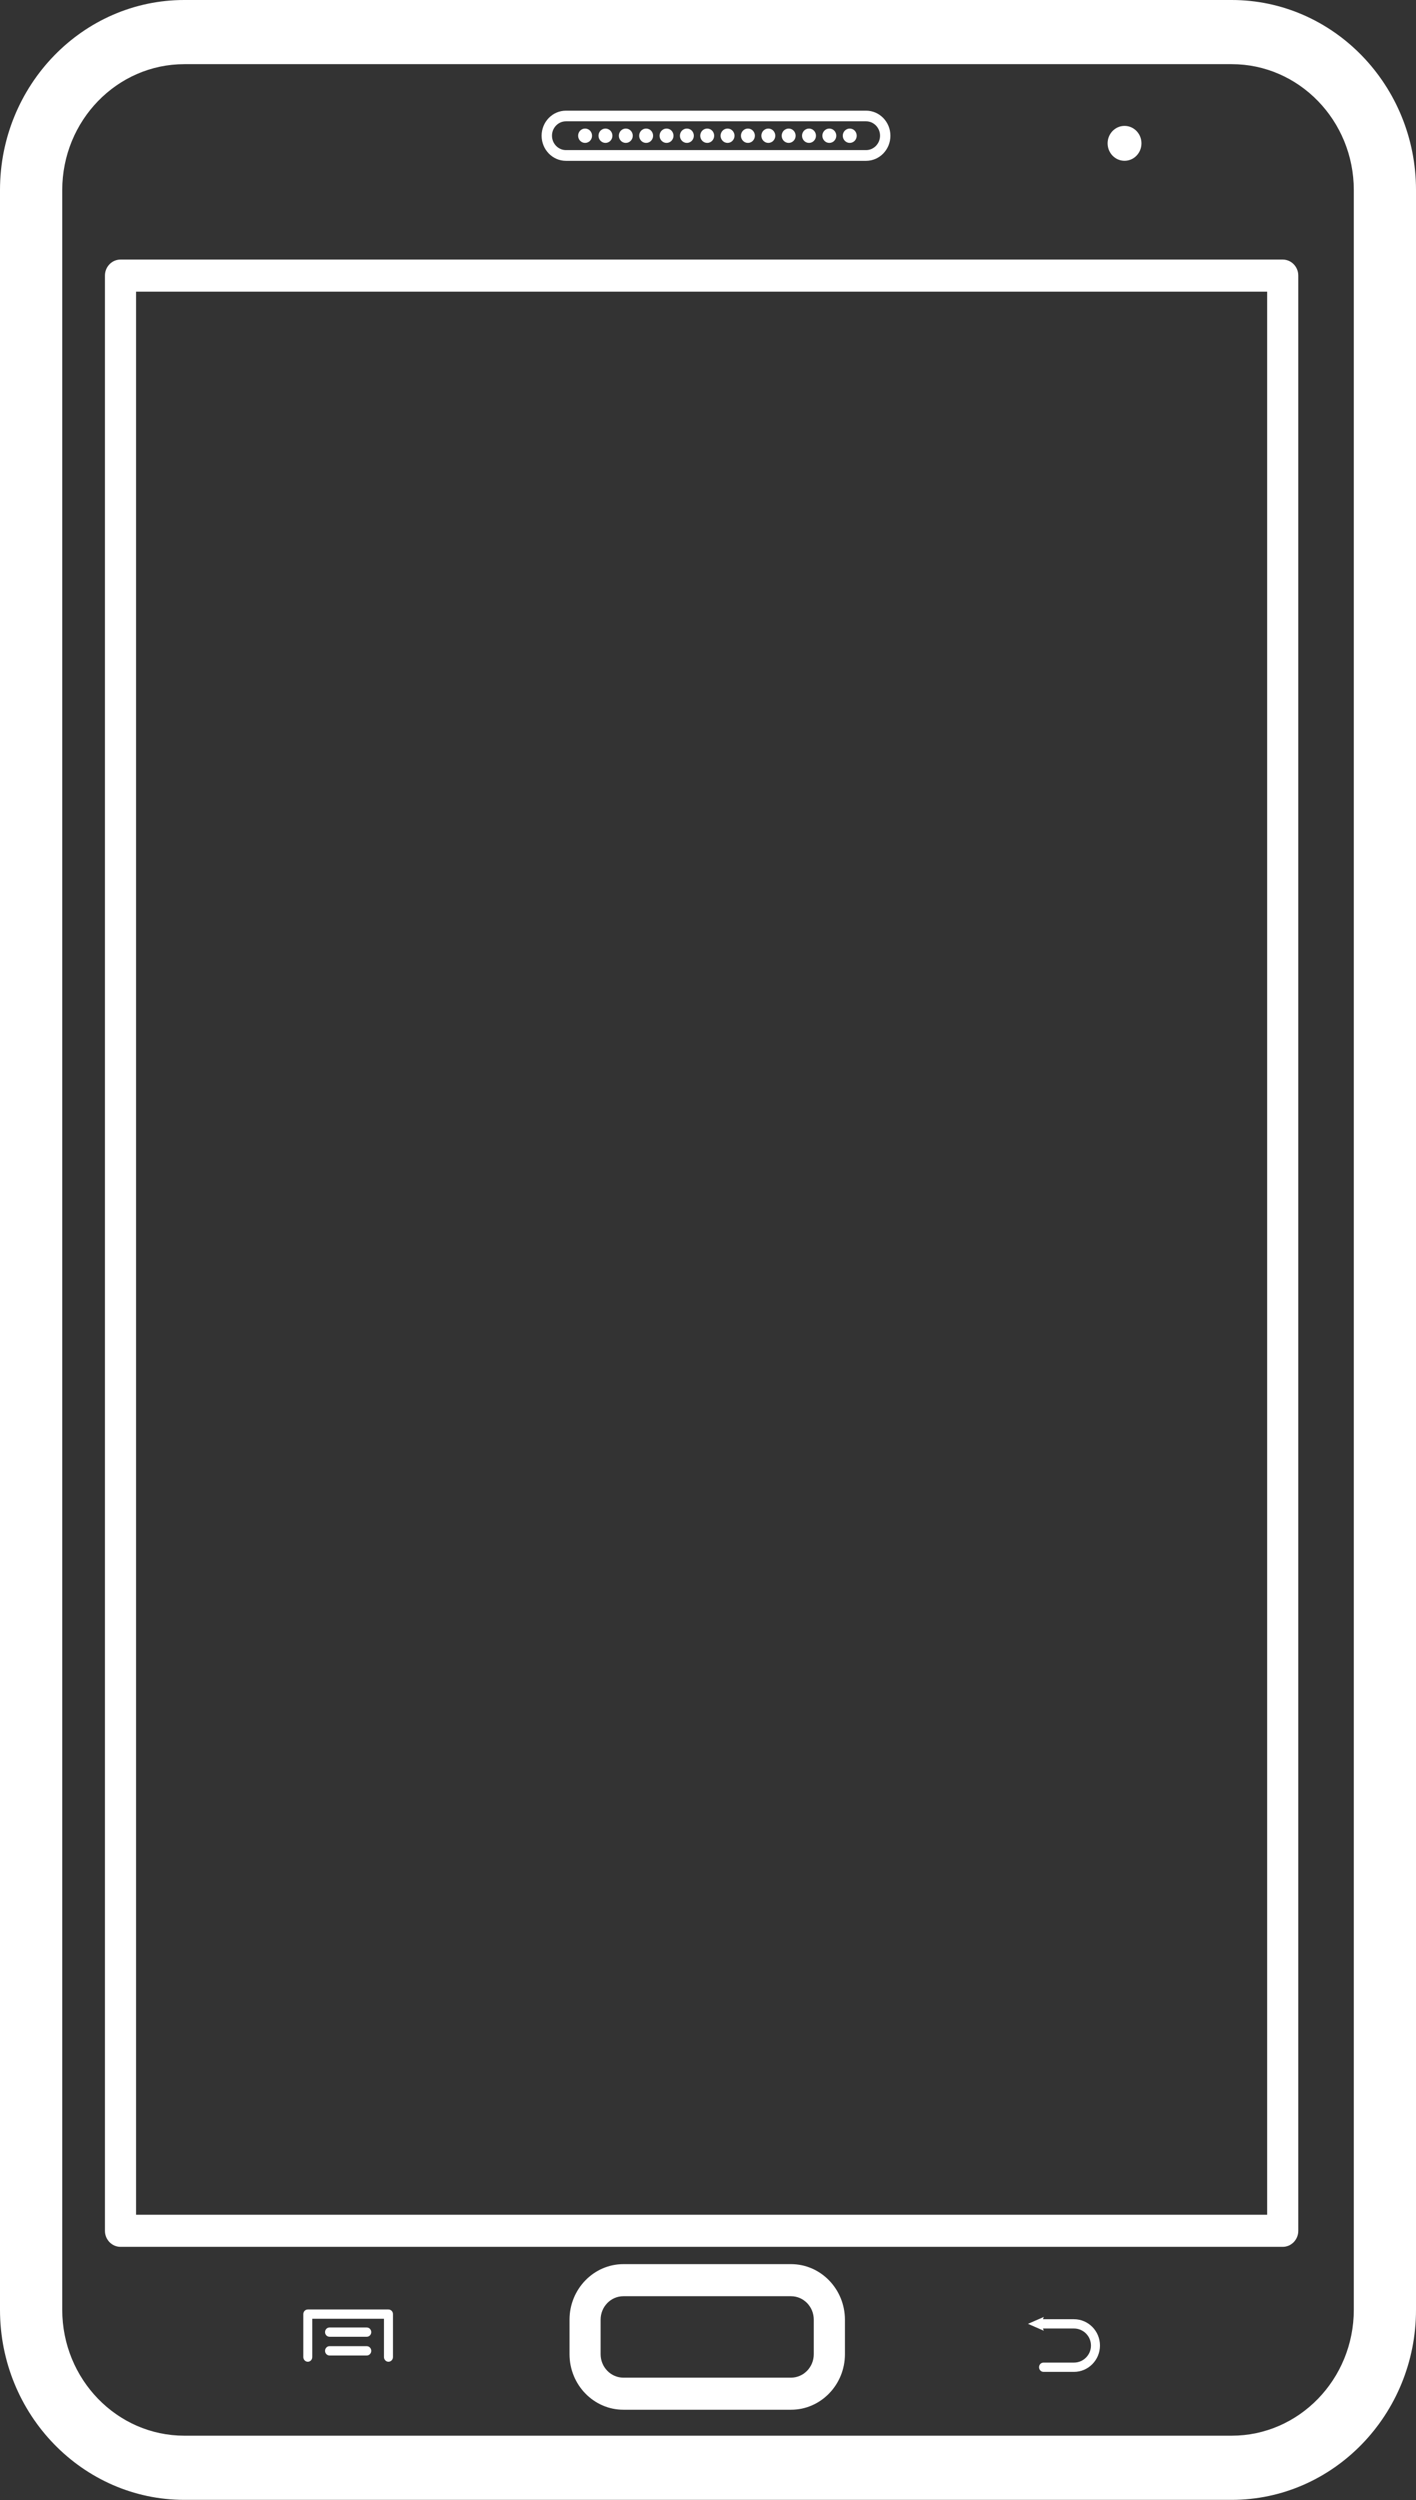 <svg width="400" height="706" viewBox="0 0 400 706" fill="none" xmlns="http://www.w3.org/2000/svg">
<rect x="0" y="0" width="400" height="706" fill="#333333" stroke="none"/>
<path d="M29.645 77.823V629.907C29.645 632.407 31.614 634.437 34.041 634.437H362.35C364.777 634.437 366.746 632.408 366.746 629.907V77.823C366.746 75.324 364.778 73.294 362.35 73.294H34.041C31.614 73.294 29.645 75.324 29.645 77.823ZM38.437 82.353H357.954V625.378H38.437V82.353Z" fill="white"/>
<path d="M223.455 639.318H176.11C167.717 639.318 160.884 646.36 160.884 654.996V664.756C160.884 673.405 167.717 680.434 176.11 680.434H223.455C231.849 680.434 238.682 673.392 238.682 664.756V654.996C238.67 646.36 231.849 639.318 223.455 639.318ZM229.88 664.755C229.88 668.403 226.996 671.374 223.444 671.374H176.1C172.549 671.374 169.664 668.401 169.664 664.755V654.994C169.664 651.346 172.549 648.376 176.1 648.376H223.444C226.996 648.376 229.88 651.348 229.88 654.994V664.755Z" fill="white"/>
<path d="M159.876 45.416H244.65C248.45 45.416 251.53 42.239 251.53 38.326C251.53 34.426 248.449 31.248 244.65 31.248H159.876C156.079 31.248 152.997 34.424 152.997 38.326C152.996 42.228 156.079 45.416 159.876 45.416ZM159.876 34.255H244.65C246.831 34.255 248.601 36.079 248.601 38.314C248.601 40.559 246.832 42.383 244.65 42.383H159.876C157.697 42.383 155.927 40.559 155.927 38.314C155.927 36.079 157.696 34.255 159.876 34.255Z" fill="white"/>
<path d="M165.281 40.355C166.368 40.355 167.25 39.447 167.25 38.326C167.25 37.206 166.368 36.298 165.281 36.298C164.194 36.298 163.312 37.206 163.312 38.326C163.312 39.447 164.194 40.355 165.281 40.355Z" fill="white"/>
<path d="M171.035 40.355C172.122 40.355 173.004 39.447 173.004 38.326C173.004 37.206 172.122 36.298 171.035 36.298C169.948 36.298 169.066 37.206 169.066 38.326C169.066 39.447 169.948 40.355 171.035 40.355Z" fill="white"/>
<path d="M176.78 40.355C177.867 40.355 178.749 39.447 178.749 38.326C178.749 37.206 177.867 36.298 176.78 36.298C175.693 36.298 174.812 37.206 174.812 38.326C174.812 39.447 175.693 40.355 176.78 40.355Z" fill="white"/>
<path d="M182.523 40.355C183.611 40.355 184.492 39.447 184.492 38.326C184.492 37.206 183.611 36.298 182.523 36.298C181.436 36.298 180.555 37.206 180.555 38.326C180.555 39.447 181.436 40.355 182.523 40.355Z" fill="white"/>
<path d="M188.29 40.355C189.377 40.355 190.258 39.447 190.258 38.326C190.258 37.206 189.377 36.298 188.29 36.298C187.202 36.298 186.321 37.206 186.321 38.326C186.321 39.447 187.202 40.355 188.29 40.355Z" fill="white"/>
<path d="M194.034 40.355C195.121 40.355 196.002 39.447 196.002 38.326C196.002 37.206 195.121 36.298 194.034 36.298C192.946 36.298 192.065 37.206 192.065 38.326C192.065 39.447 192.946 40.355 194.034 40.355Z" fill="white"/>
<path d="M199.777 40.355C200.864 40.355 201.745 39.447 201.745 38.326C201.745 37.206 200.864 36.298 199.777 36.298C198.69 36.298 197.808 37.206 197.808 38.326C197.808 39.447 198.69 40.355 199.777 40.355Z" fill="white"/>
<path d="M205.522 40.355C206.609 40.355 207.491 39.447 207.491 38.326C207.491 37.206 206.609 36.298 205.522 36.298C204.435 36.298 203.553 37.206 203.553 38.326C203.553 39.447 204.435 40.355 205.522 40.355Z" fill="white"/>
<path d="M211.276 40.355C212.364 40.355 213.245 39.447 213.245 38.326C213.245 37.206 212.364 36.298 211.276 36.298C210.189 36.298 209.308 37.206 209.308 38.326C209.308 39.447 210.189 40.355 211.276 40.355Z" fill="white"/>
<path d="M217.044 40.355C218.131 40.355 219.013 39.447 219.013 38.326C219.013 37.206 218.131 36.298 217.044 36.298C215.957 36.298 215.075 37.206 215.075 38.326C215.075 39.447 215.957 40.355 217.044 40.355Z" fill="white"/>
<path d="M222.787 40.355C223.874 40.355 224.756 39.447 224.756 38.326C224.756 37.206 223.874 36.298 222.787 36.298C221.7 36.298 220.818 37.206 220.818 38.326C220.818 39.447 221.7 40.355 222.787 40.355Z" fill="white"/>
<path d="M228.531 40.355C229.618 40.355 230.5 39.447 230.5 38.326C230.5 37.206 229.618 36.298 228.531 36.298C227.444 36.298 226.562 37.206 226.562 38.326C226.562 39.447 227.444 40.355 228.531 40.355Z" fill="white"/>
<path d="M234.274 40.355C235.361 40.355 236.243 39.447 236.243 38.326C236.243 37.206 235.361 36.298 234.274 36.298C233.187 36.298 232.305 37.206 232.305 38.326C232.305 39.447 233.187 40.355 234.274 40.355Z" fill="white"/>
<path d="M240.043 40.355C241.13 40.355 242.012 39.447 242.012 38.326C242.012 37.206 241.13 36.298 240.043 36.298C238.956 36.298 238.074 37.206 238.074 38.326C238.074 39.447 238.956 40.355 240.043 40.355Z" fill="white"/>
<path d="M317.667 45.404C320.308 45.404 322.449 43.197 322.449 40.476C322.449 37.755 320.308 35.549 317.667 35.549C315.026 35.549 312.885 37.755 312.885 40.476C312.885 43.197 315.026 45.404 317.667 45.404Z" fill="white"/>
<path d="M109.73 652.121H86.954C86.239 652.121 85.677 652.713 85.677 653.438V665.565C85.677 666.289 86.252 666.882 86.954 666.882C87.656 666.882 88.208 666.289 88.208 665.565V654.743H108.464V665.565C108.464 666.289 109.05 666.882 109.73 666.882C110.434 666.882 111.007 666.289 111.007 665.565V653.438C111.02 652.712 110.434 652.121 109.73 652.121Z" fill="white"/>
<path d="M103.598 657.206H93.083C92.38 657.206 91.817 657.798 91.817 658.522C91.817 659.247 92.392 659.827 93.083 659.827H103.598C104.313 659.827 104.876 659.247 104.876 658.522C104.877 657.798 104.314 657.206 103.598 657.206Z" fill="white"/>
<path d="M103.598 662.485H93.083C92.38 662.485 91.817 663.09 91.817 663.801C91.817 664.526 92.392 665.119 93.083 665.119H103.598C104.313 665.119 104.876 664.526 104.876 663.801C104.877 663.089 104.314 662.485 103.598 662.485Z" fill="white"/>
<path d="M303.377 654.874H294.609L294.856 654.234L290.39 656.179L294.856 658.123L294.609 657.495H303.377C306.027 657.495 308.184 659.645 308.184 662.314C308.184 664.972 306.027 667.122 303.377 667.122H294.774C294.058 667.122 293.52 667.714 293.52 668.427C293.52 669.15 294.07 669.743 294.774 669.743H303.377C307.433 669.743 310.727 666.398 310.727 662.302C310.727 658.209 307.432 654.874 303.377 654.874Z" fill="white"/>
<path d="M0 53.666V652.217C0 681.809 23.362 705.882 52.081 705.882H347.919C376.638 705.882 400 681.808 400 652.217V53.666C400.001 24.073 376.638 4.02477e-06 347.919 4.02477e-06H52.082C23.362 -0.011 0 24.061 0 53.666ZM382.43 53.666V652.217C382.43 671.821 366.957 687.765 347.932 687.765H52.082C33.057 687.765 17.583 671.821 17.583 652.217V53.666C17.583 34.062 33.057 18.117 52.082 18.117H347.921C366.957 18.106 382.43 34.062 382.43 53.666Z" fill="white"/>
</svg>
